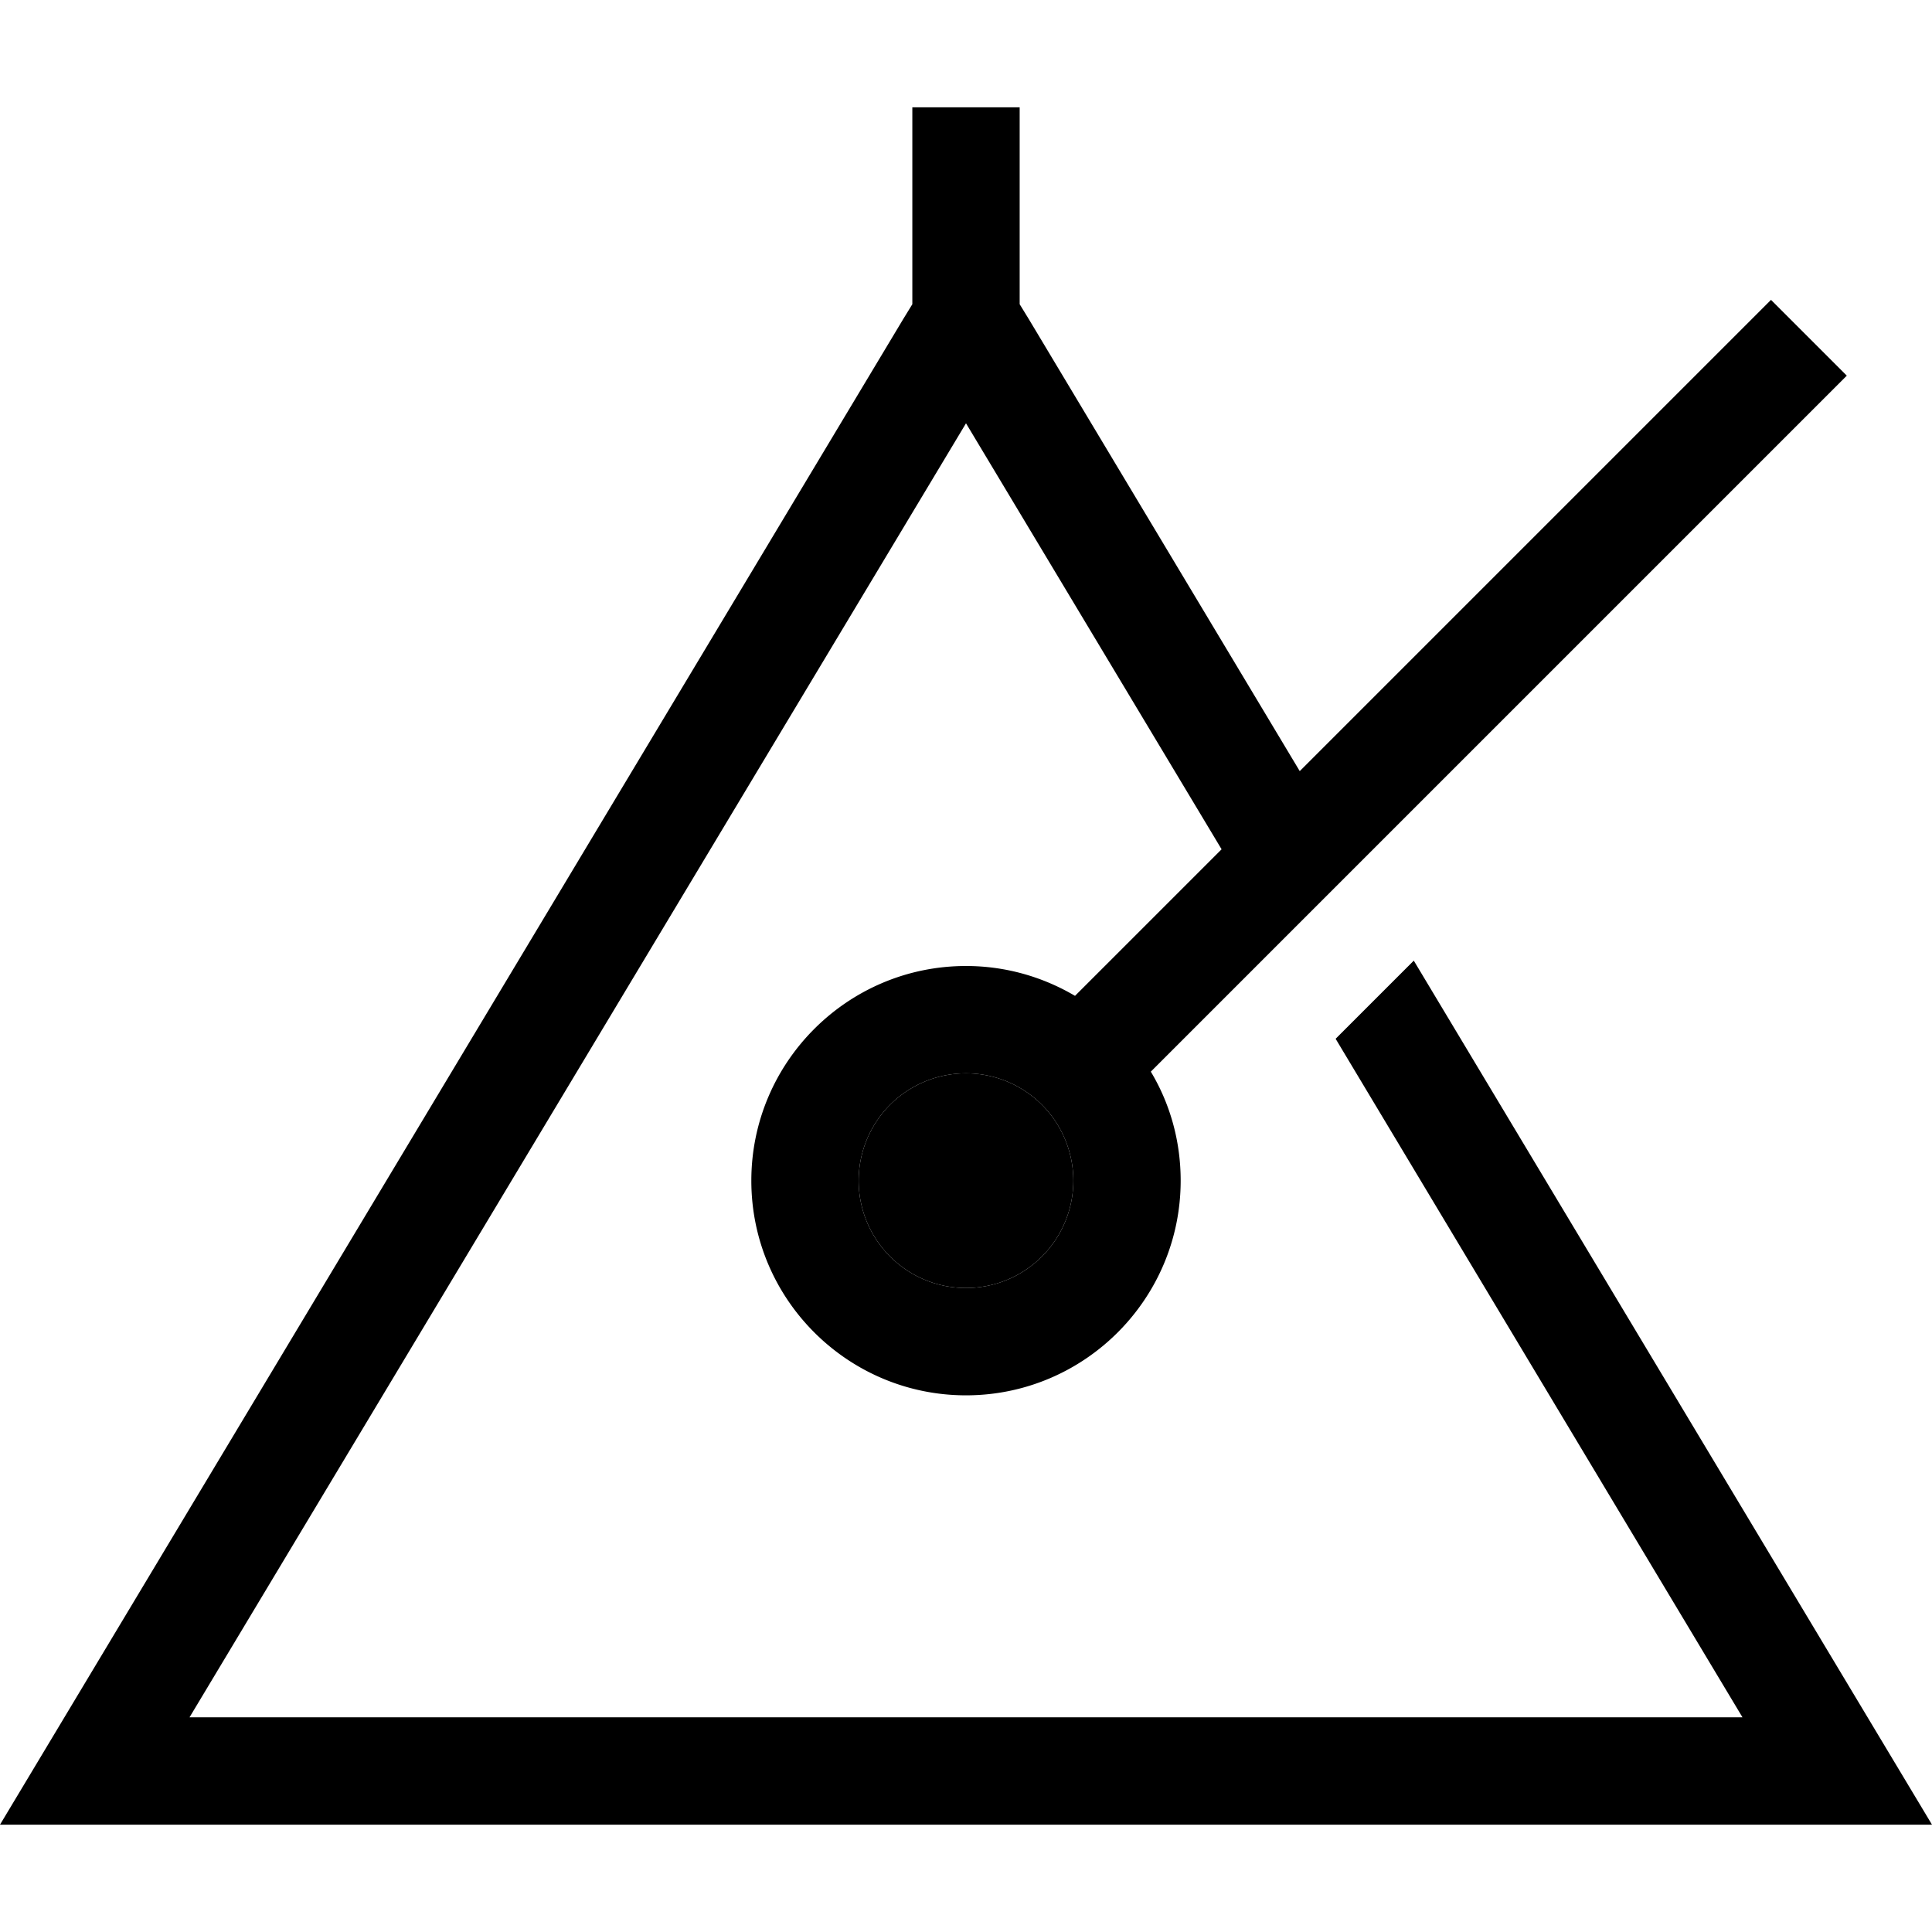 <svg xmlns="http://www.w3.org/2000/svg" width="24" height="24" viewBox="0 0 576 512"><path class="pr-icon-duotone-secondary" d="M320 320a32 32 0 1 1 -64 0 32 32 0 1 1 64 0z"/><path class="pr-icon-duotone-primary" d="M304 16l0-16L272 0l0 16 0 42.7-2.7 4.4L19.2 480 0 512l37.3 0 501.4 0 37.3 0-19.2-32L421.5 254.4l-23.3 23.3L519.5 480l-463 0L288 94.2l76.2 127-43.7 43.7c-9.5-5.6-20.6-8.9-32.5-8.9c-35.3 0-64 28.7-64 64s28.7 64 64 64s64-28.7 64-64c0-11.9-3.2-23-8.9-32.5l38-38 23.3-23.3L539.3 91.3 550.6 80 528 57.4 516.7 68.7 387.5 197.9 306.7 63.1 304 58.7 304 16zm16 304a32 32 0 1 1 -64 0 32 32 0 1 1 64 0z"/></svg>